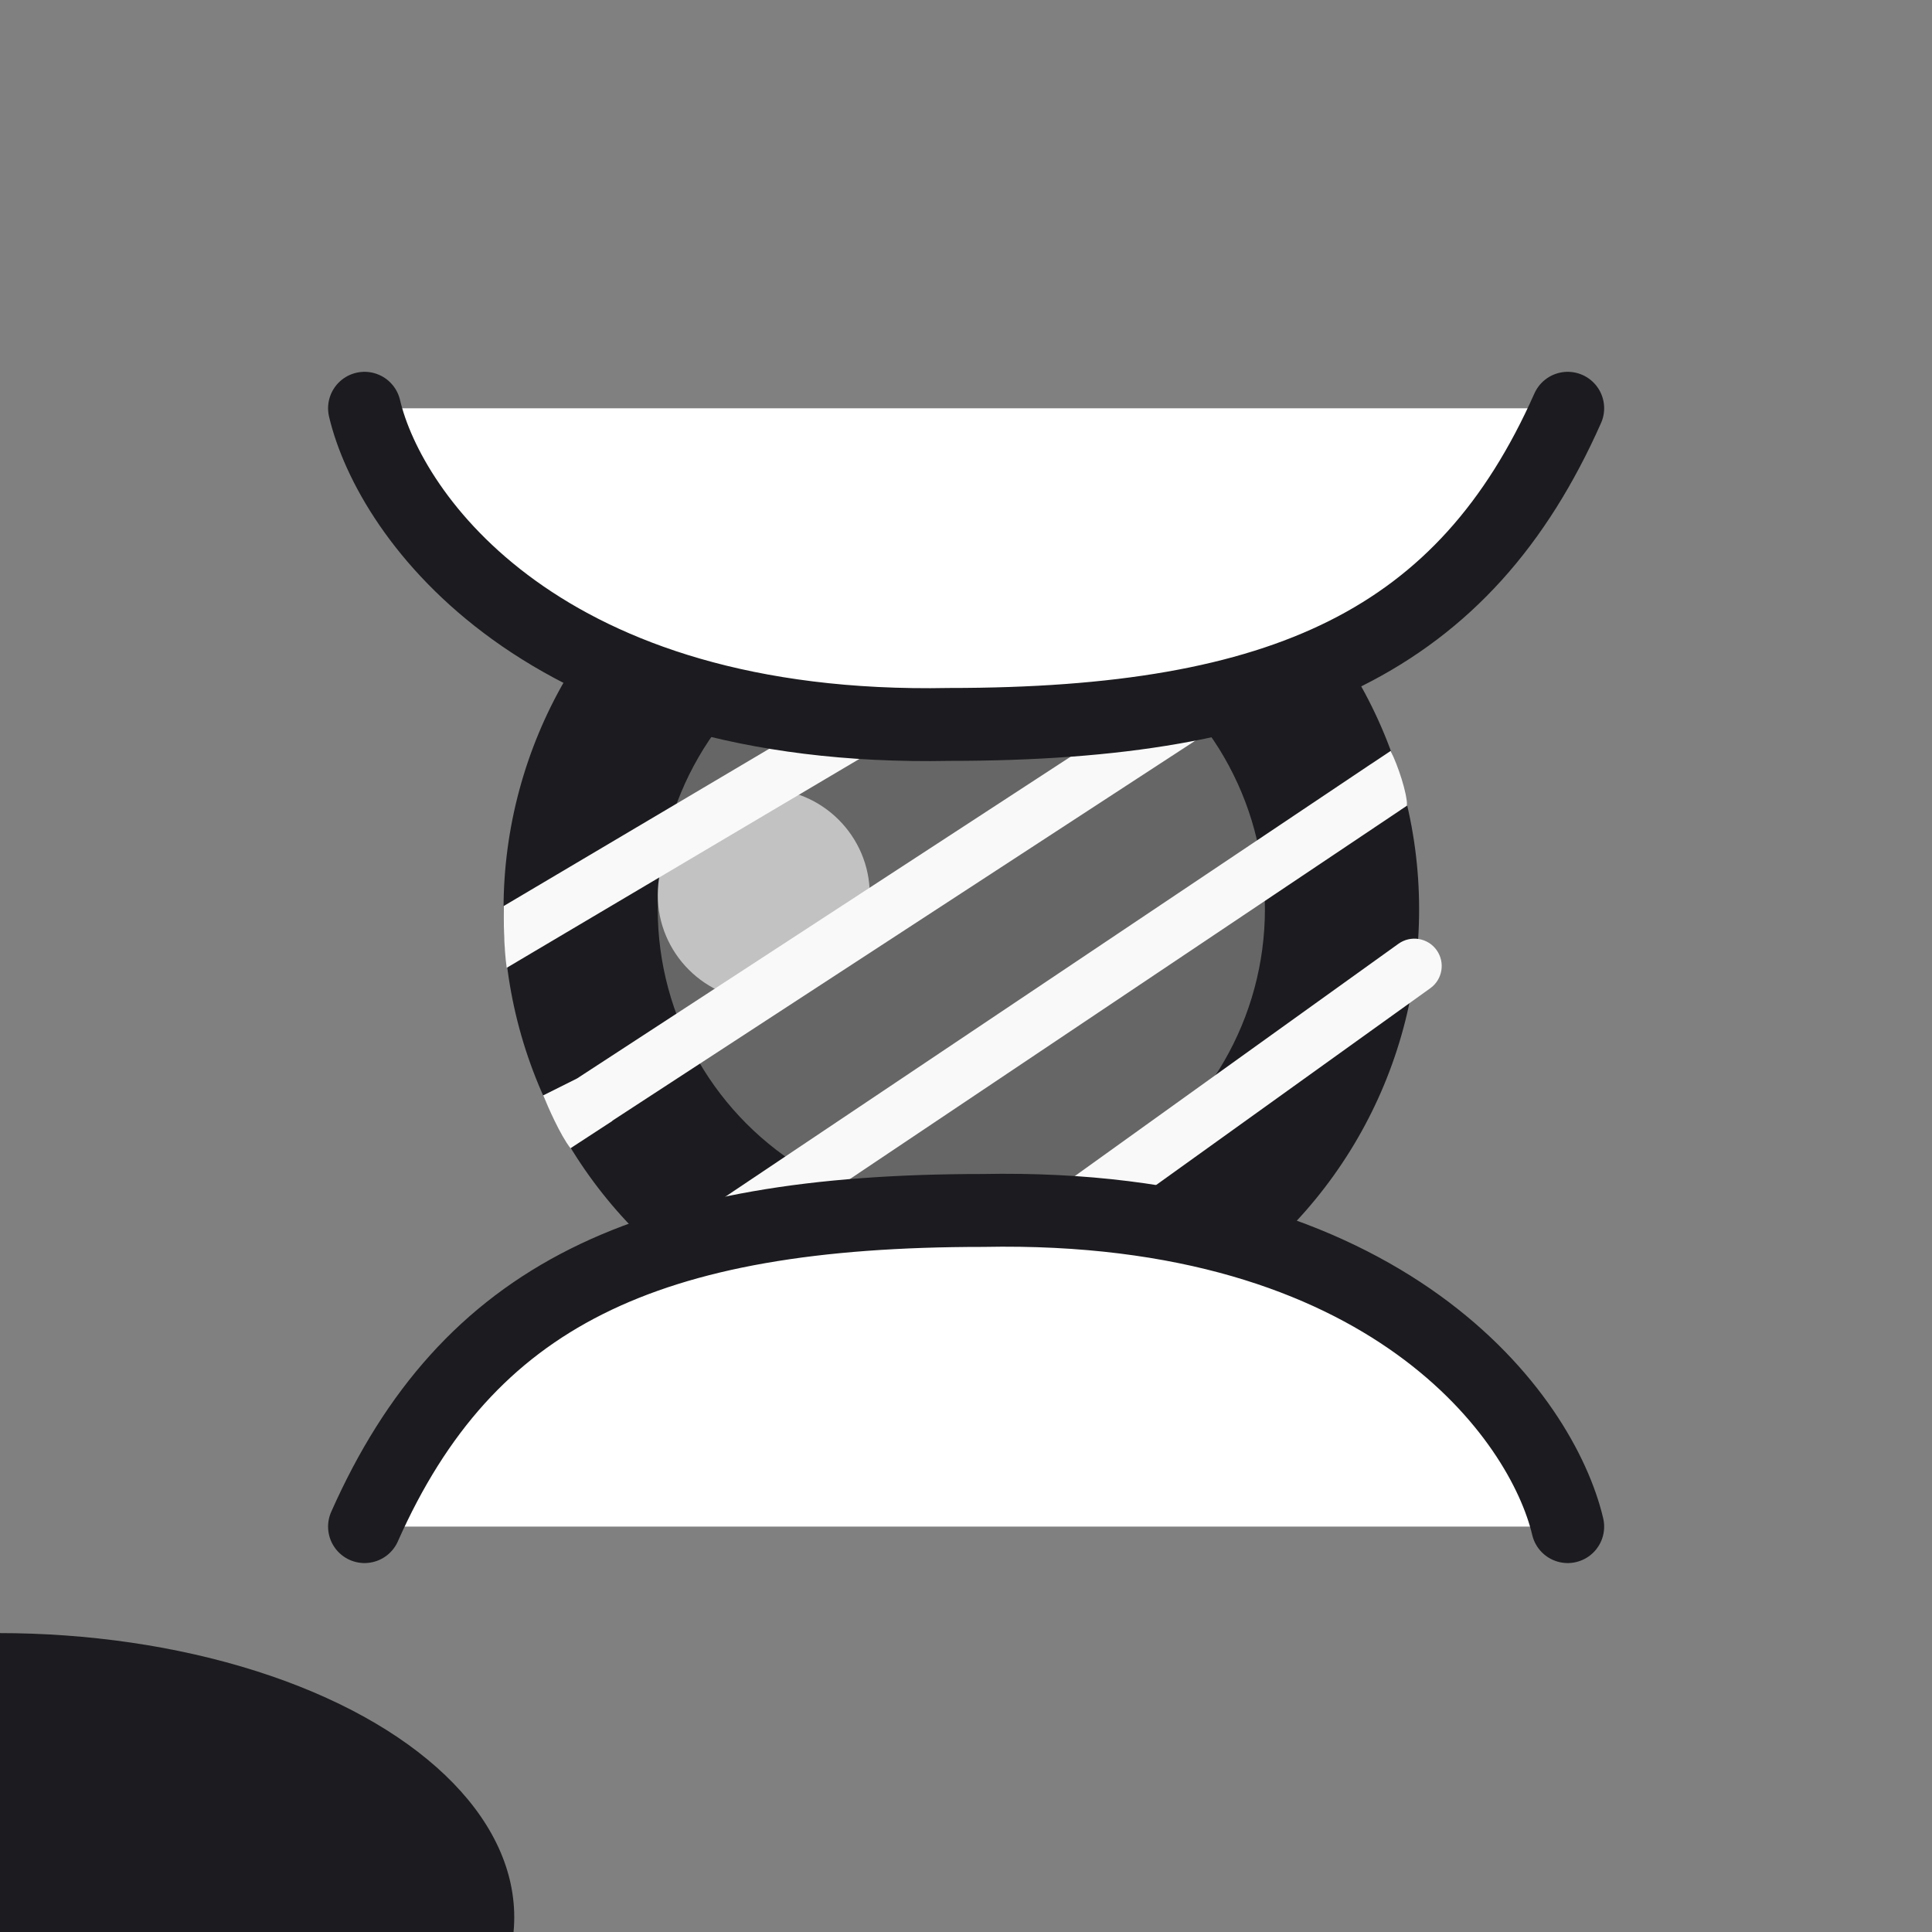 <svg width="530" height="530" viewBox="0 0 530 530" fill="none" xmlns="http://www.w3.org/2000/svg">
<rect x="0" y="0" width="530" height="530" fill="#808080" stroke="none"/>
<g clip-path="url(#clip0_225_9029)">
<circle cx="263.719" cy="249.418" r="125.583" fill="#1C1B1F"/>
<circle cx="263.719" cy="249.419" r="83.282" fill="#666666"/>
<circle opacity="0.8" cx="209.519" cy="245.452" r="29.082" fill="#D9D9D9"/>
<path d="M251.453 190.178C253.564 193.742 252.386 198.343 248.822 200.453L145.822 261.453L139 265.5C138.2 259.9 138.119 251.365 138.178 248.547L241.178 187.547C244.742 185.436 249.343 186.614 251.453 190.178Z" fill="#F9F9F9"/>
<path fill-rule="evenodd" clip-rule="evenodd" d="M394.094 260.626C396.509 263.991 395.739 268.677 392.374 271.093L248.874 374.093C244.5 373.5 243.5 373.5 238.408 372.373C235.992 369.008 236.762 364.322 240.127 361.907L383.627 258.907C386.992 256.491 391.678 257.261 394.094 260.626Z" fill="#F9F9F9"/>
<path fill-rule="evenodd" clip-rule="evenodd" d="M343.096 193.283C346.566 191.021 347.545 186.374 345.283 182.904C343.021 179.434 338.374 178.455 334.904 180.717L158.309 295.846L149 300.5C150.333 303.667 153.7 311.4 156.5 315L168 307.5L167.967 307.455L343.096 193.283ZM384.175 222.23C384.244 222.185 384.306 222.138 384.363 222.091L386 221C386 217.5 383.5 210 381.5 206L376.317 209.456C376.176 209.539 376.013 209.643 375.825 209.77L184.825 337.77C183.491 338.664 184.044 339.049 184.785 339.566C185.955 340.38 187.592 341.52 183 345.5C184.336 346.645 185.407 347.609 186.29 348.404L186.291 348.405L186.291 348.405C190.034 351.774 190.392 352.096 193.175 350.23L384.175 222.23Z" fill="#F9F9F9"/>
<path d="M260.43 198.73C148.918 200.926 107.013 141.825 100 112H430.064C401.792 175.675 352.479 198.73 260.43 198.73Z" fill="white"/>
<path d="M100 112C107.013 141.825 148.918 200.926 260.43 198.73C352.479 198.73 401.792 175.675 430.064 112" stroke="#1C1B1F" stroke-width="20" stroke-linecap="round"/>
<path d="M269.635 332.06C381.147 329.864 423.051 388.965 430.064 418.79L100 418.79C128.273 355.115 177.585 332.06 269.635 332.06Z" fill="white"/>
<path d="M430.064 418.79C423.051 388.965 381.147 329.864 269.635 332.06C177.585 332.06 128.273 355.115 100 418.79" stroke="#1C1B1F" stroke-width="20" stroke-linecap="round"/>
<ellipse cx="-0.375" cy="525.941" rx="141.448" ry="77.941" fill="#1C1B1F"/>
</g>
<defs>
<clipPath id="clip0_225_9029">
<rect width="530" height="530" fill="white"/>
</clipPath>
</defs>
</svg>
